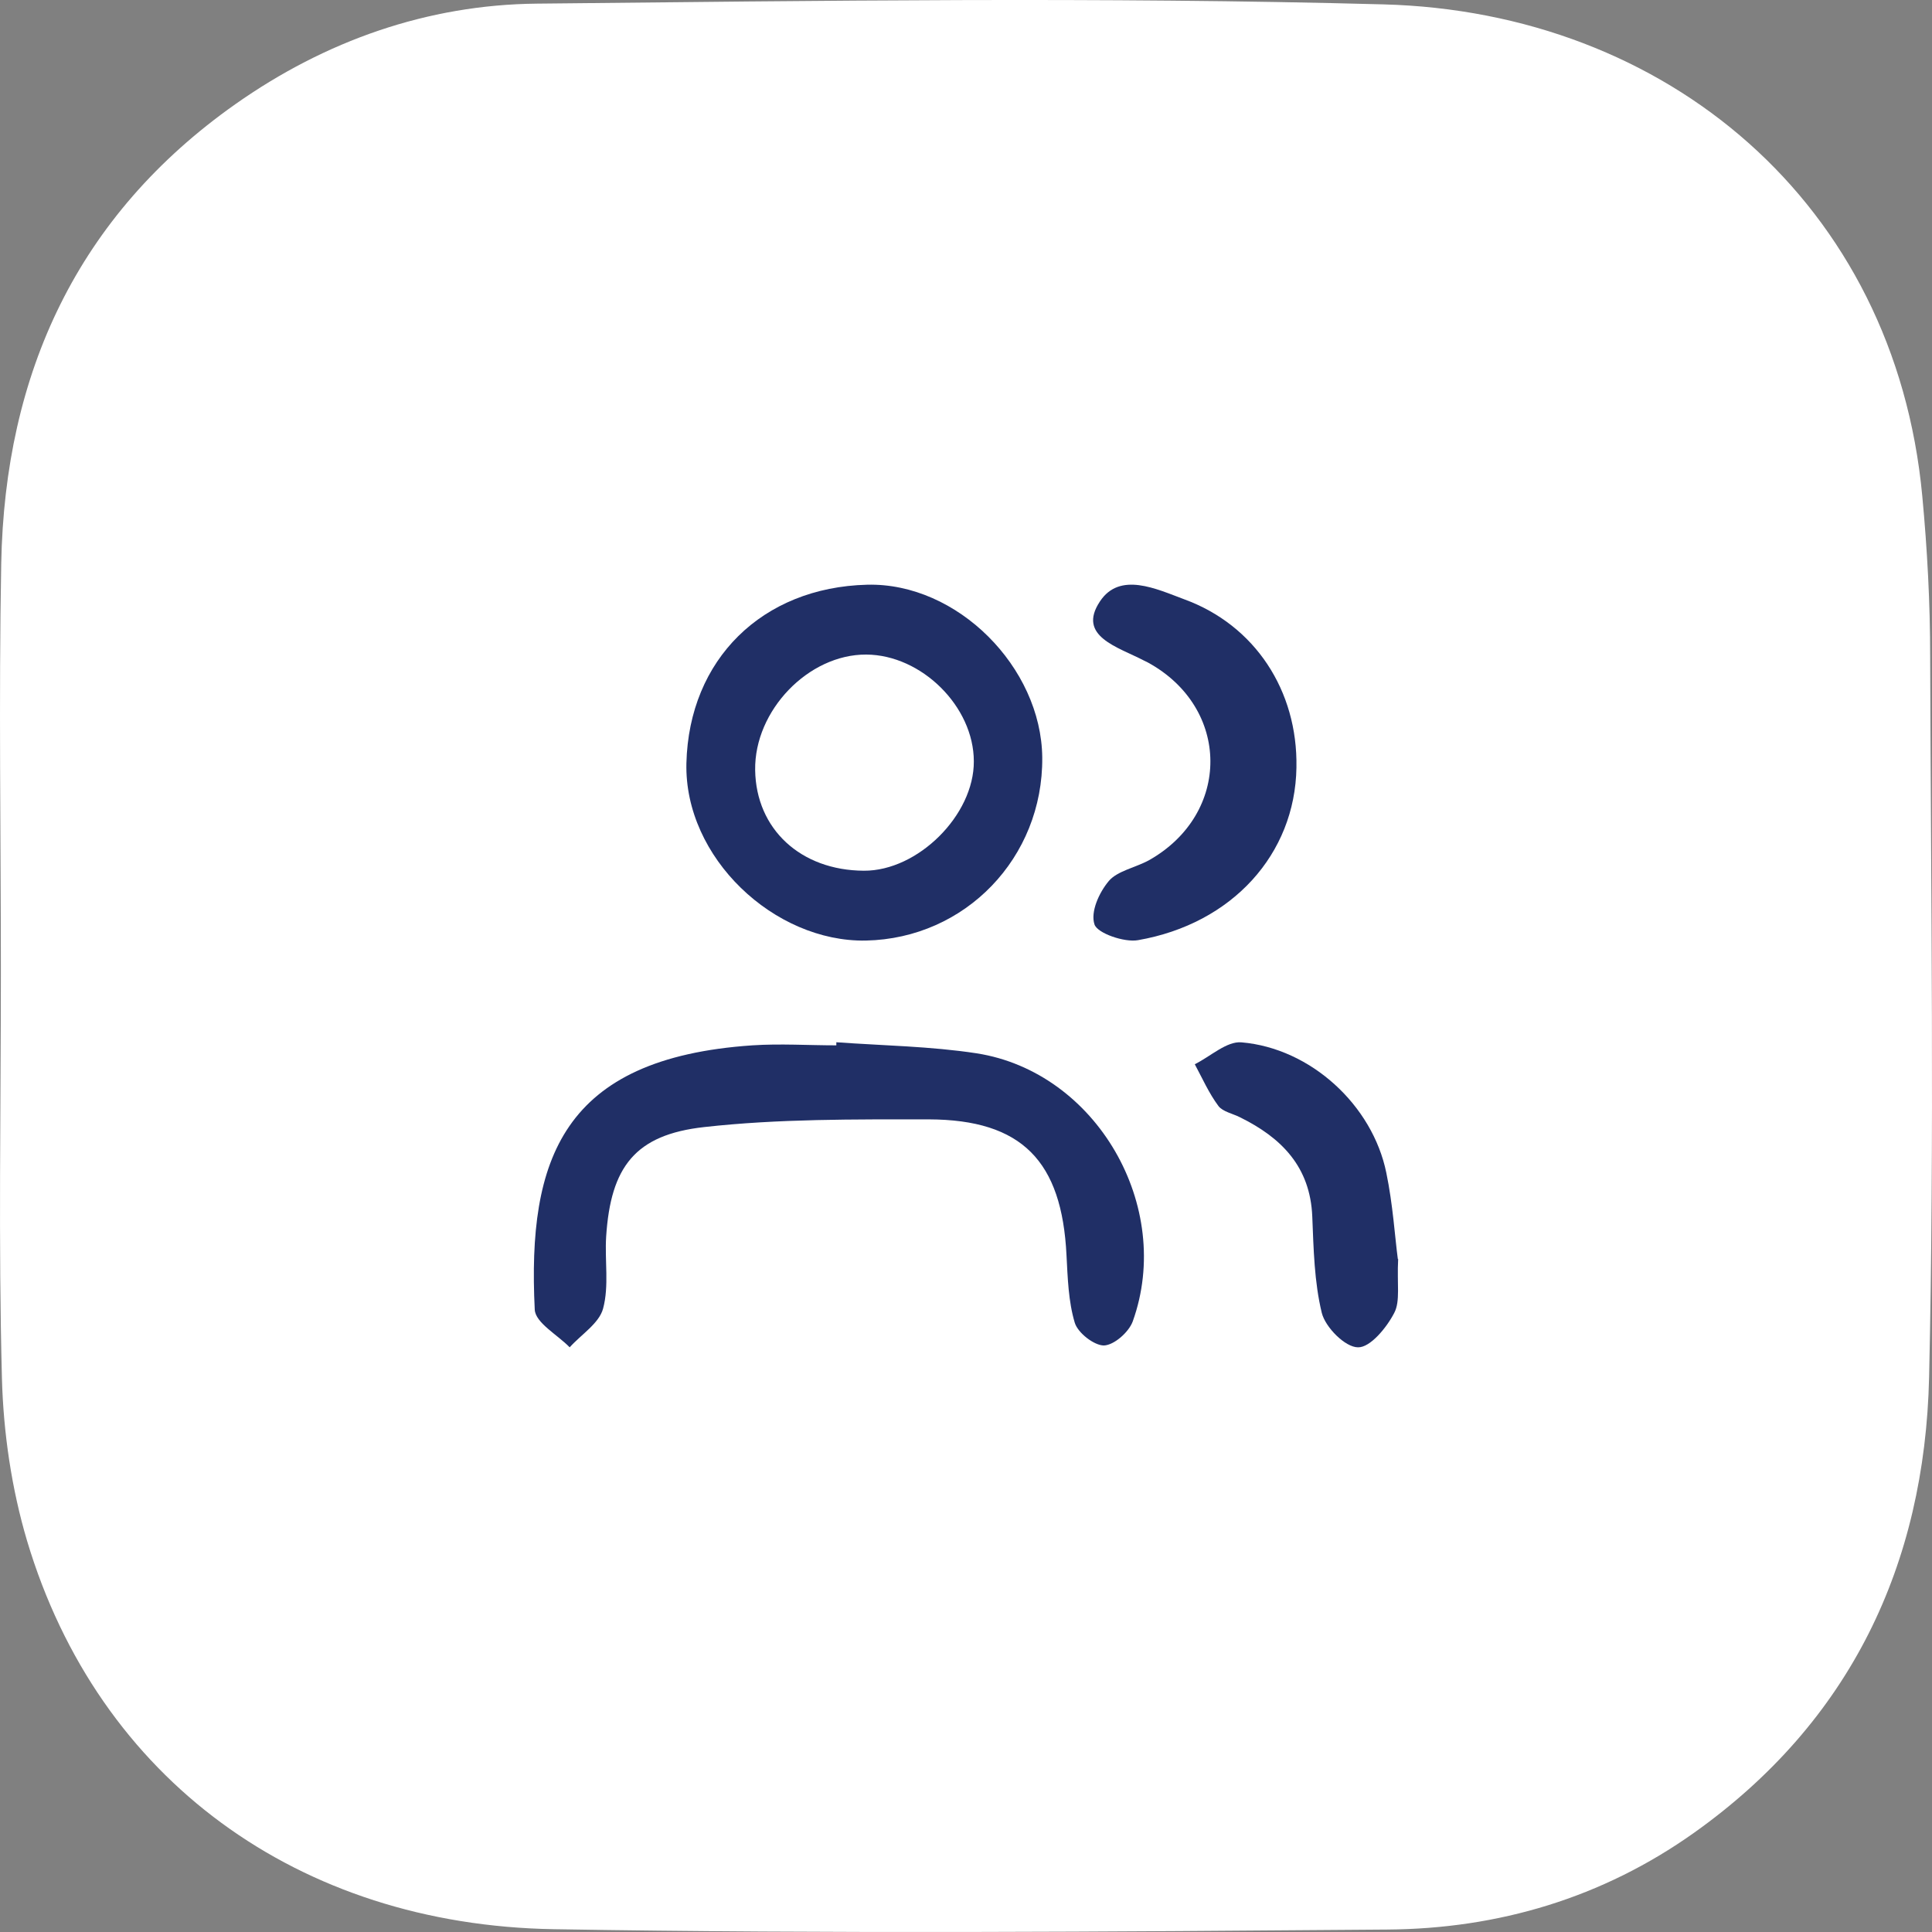 <svg width="60" height="60" viewBox="0 0 60 60" fill="none" xmlns="http://www.w3.org/2000/svg">
<rect x="0" y="0" width="60" height="60" fill="#808080" stroke="none"/>
<path d="M0.027 30.148C0.027 25.933 -0.04 21.717 0.038 17.502C0.149 11.594 2.401 6.694 7.317 3.23C10.104 1.268 13.27 0.147 16.669 0.113C25.431 0.024 34.204 -0.1 42.966 0.136C51.761 0.371 58.85 6.313 59.698 15.405C59.854 17.065 59.943 18.724 59.943 20.394C59.965 27.85 60.077 35.316 59.91 42.772C59.776 48.59 57.468 53.467 52.608 56.92C49.766 58.938 46.533 59.902 43.077 59.924C34.449 59.992 25.821 60.059 17.193 59.913C9.279 59.779 3.059 55.272 0.84 47.85C0.361 46.236 0.105 44.498 0.06 42.805C-0.051 38.59 0.027 34.374 0.027 30.159V30.148Z" fill="white"/>
<path d="M32.368 23.526C32.395 26.634 29.982 29.146 26.892 29.21C24.046 29.264 21.245 26.634 21.317 23.698C21.398 20.481 23.668 18.241 26.928 18.159C29.729 18.087 32.341 20.725 32.368 23.526ZM23.452 23.915C23.479 25.749 24.866 27.032 26.829 27.041C28.504 27.05 30.252 25.315 30.243 23.644C30.243 21.945 28.622 20.337 26.901 20.328C25.109 20.319 23.425 22.063 23.452 23.915Z" fill="#202F66"/>
<path d="M25.973 32.368C27.429 32.473 28.895 32.492 30.332 32.712C34.054 33.294 36.462 37.473 35.177 41.041C35.053 41.375 34.597 41.775 34.282 41.785C33.978 41.785 33.473 41.394 33.378 41.079C33.178 40.411 33.159 39.686 33.121 38.98C32.978 36.061 31.741 34.773 28.848 34.763C26.525 34.763 24.174 34.744 21.87 35.002C19.719 35.24 18.967 36.242 18.825 38.398C18.777 39.152 18.92 39.934 18.729 40.64C18.606 41.098 18.053 41.441 17.692 41.842C17.311 41.451 16.626 41.079 16.607 40.669C16.378 36.003 17.463 32.864 23.365 32.464C24.231 32.407 25.107 32.464 25.973 32.464C25.973 32.435 25.973 32.397 25.973 32.368Z" fill="#202F66"/>
<path d="M40.262 23.839C40.22 26.519 38.274 28.689 35.34 29.198C34.915 29.274 34.075 28.981 33.99 28.708C33.862 28.321 34.128 27.726 34.437 27.358C34.702 27.047 35.266 26.943 35.68 26.717C38.242 25.273 38.221 21.98 35.648 20.574C35.606 20.555 35.574 20.536 35.532 20.517C34.724 20.093 33.437 19.763 34.16 18.677C34.777 17.743 35.914 18.291 36.775 18.611C38.976 19.413 40.305 21.452 40.262 23.829V23.839Z" fill="#202F66"/>
<path d="M43.421 39.101C43.38 39.873 43.493 40.411 43.298 40.776C43.063 41.233 42.552 41.852 42.174 41.842C41.776 41.842 41.163 41.223 41.05 40.776C40.815 39.812 40.795 38.786 40.754 37.782C40.692 36.239 39.803 35.335 38.505 34.696C38.281 34.584 37.974 34.523 37.841 34.35C37.545 33.954 37.34 33.487 37.105 33.051C37.596 32.807 38.097 32.33 38.556 32.371C40.703 32.554 42.624 34.32 43.053 36.421C43.258 37.406 43.319 38.411 43.411 39.101H43.421Z" fill="#202F66"/>
</svg>
